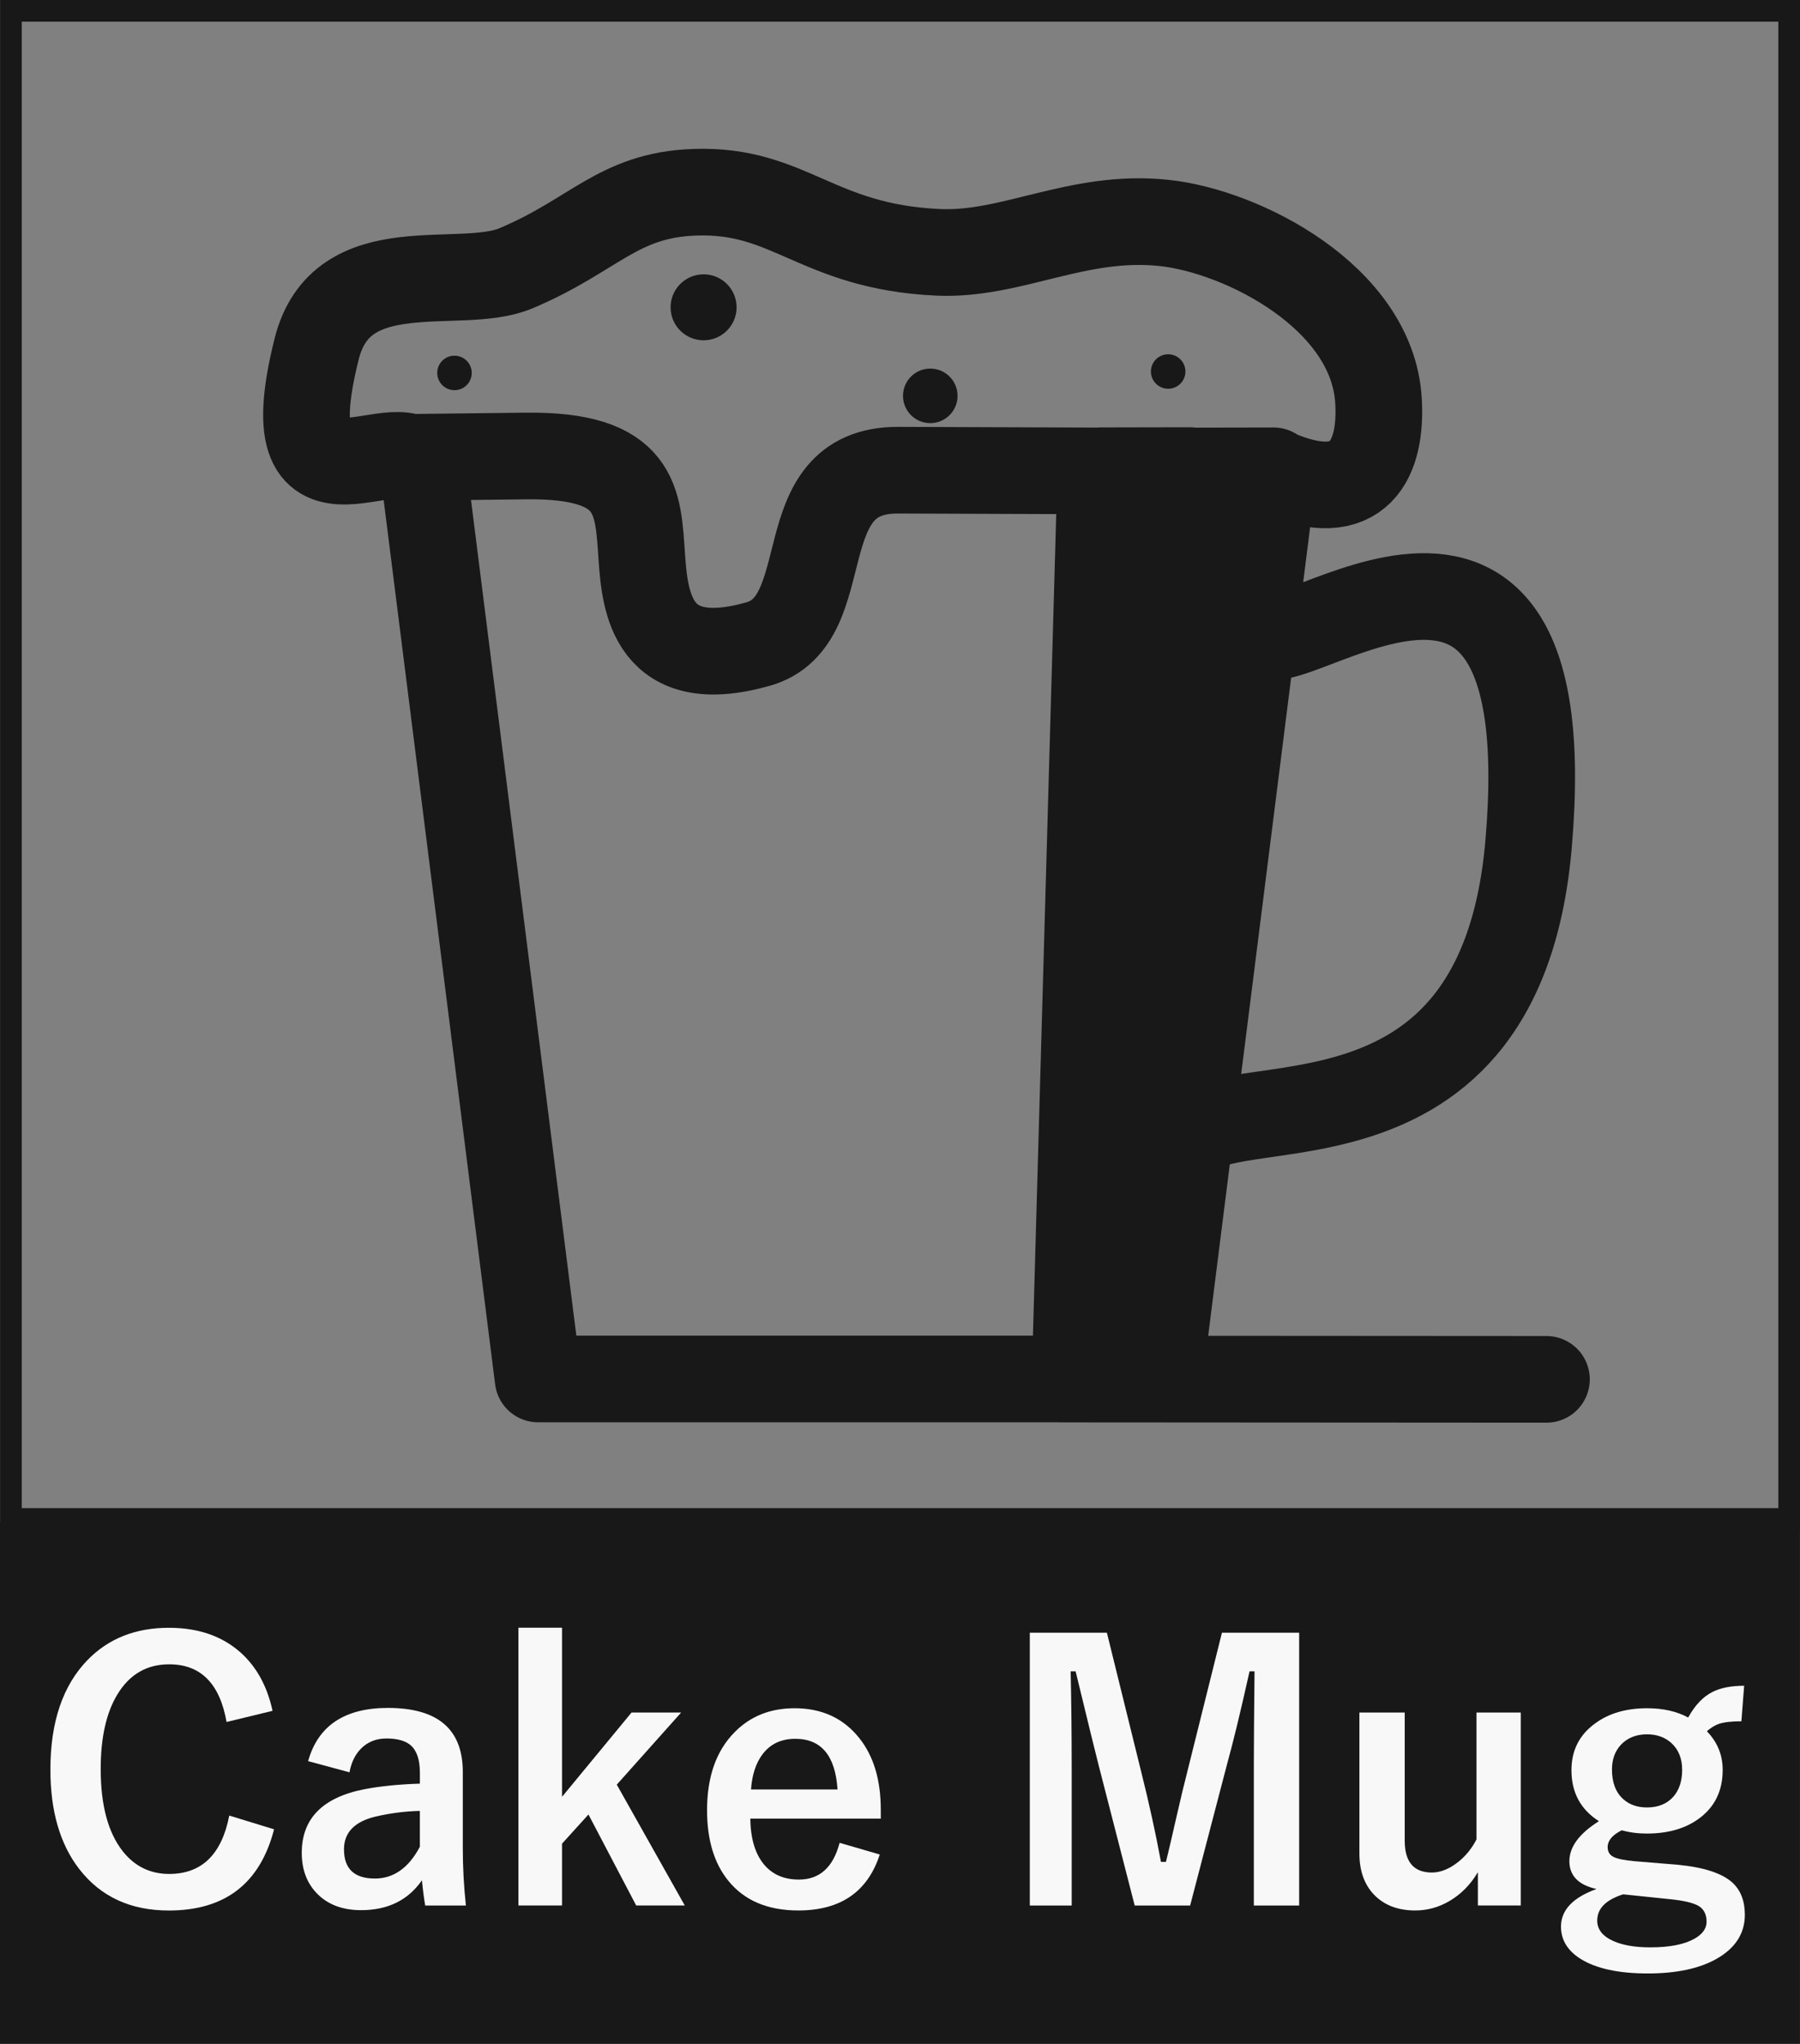 <?xml version="1.0" encoding="UTF-8" standalone="no"?>
<!-- Created with Inkscape (http://www.inkscape.org/) -->

<svg
   sodipodi:docname="logo-bw.svg"
   inkscape:version="1.2.2 (732a01da63, 2022-12-09)"
   xml:space="preserve"
   id="svg5"
   version="1.1"
   viewBox="0 0 83.081 94.34"
   height="94.34mm"
   width="83.081mm"
   xmlns:inkscape="http://www.inkscape.org/namespaces/inkscape"
   xmlns:sodipodi="http://sodipodi.sourceforge.net/DTD/sodipodi-0.dtd"
   xmlns:xlink="http://www.w3.org/1999/xlink"
   xmlns="http://www.w3.org/2000/svg"
   xmlns:svg="http://www.w3.org/2000/svg"><rect x="0" y="0" width="83.081" height="94.34" fill="#808080" stroke="none"/><sodipodi:namedview
     id="namedview7"
     pagecolor="#f8f8f8"
     bordercolor="#000000"
     borderopacity="0.25"
     inkscape:showpageshadow="2"
     inkscape:pageopacity="0"
     inkscape:pagecheckerboard="0"
     inkscape:deskcolor="#d1d1d1"
     inkscape:document-units="mm"
     showgrid="false"
     inkscape:zoom="2.0000001"
     inkscape:cx="321.99999"
     inkscape:cy="98.999997"
     inkscape:window-width="1920"
     inkscape:window-height="1009"
     inkscape:window-x="1912"
     inkscape:window-y="-8"
     inkscape:window-maximized="1"
     inkscape:current-layer="layer1"><inkscape:grid
       type="xygrid"
       id="grid432"
       originx="-126.983"
       originy="-196.024" /></sodipodi:namedview><defs
     id="defs2"><linearGradient
       id="linearGradient2786"
       inkscape:swatch="solid"><stop
         style="stop-color:#181818;stop-opacity:1;"
         offset="0"
         id="stop2784" /></linearGradient><linearGradient
       inkscape:collect="always"
       xlink:href="#linearGradient2786"
       id="linearGradient2788"
       x1="65.818"
       y1="181.124"
       x2="144.025"
       y2="181.124"
       gradientUnits="userSpaceOnUse" /><filter
       id="mask-powermask-path-effect4974_inverse"
       inkscape:label="filtermask-powermask-path-effect4974"
       style="color-interpolation-filters:sRGB"
       height="100"
       width="100"
       x="-50"
       y="-50"><feColorMatrix
         id="mask-powermask-path-effect4974_primitive1"
         values="1"
         type="saturate"
         result="fbSourceGraphic" /><feColorMatrix
         id="mask-powermask-path-effect4974_primitive2"
         values="-1 0 0 0 1 0 -1 0 0 1 0 0 -1 0 1 0 0 0 1 0 "
         in="fbSourceGraphic" /></filter><filter
       id="mask-powermask-path-effect4998_inverse"
       inkscape:label="filtermask-powermask-path-effect4998"
       style="color-interpolation-filters:sRGB"
       height="100"
       width="100"
       x="-50"
       y="-50"><feColorMatrix
         id="mask-powermask-path-effect4998_primitive1"
         values="1"
         type="saturate"
         result="fbSourceGraphic" /><feColorMatrix
         id="mask-powermask-path-effect4998_primitive2"
         values="-1 0 0 0 1 0 -1 0 0 1 0 0 -1 0 1 0 0 0 1 0 "
         in="fbSourceGraphic" /></filter><filter
       id="mask-powermask-path-effect5010_inverse"
       inkscape:label="filtermask-powermask-path-effect5010"
       style="color-interpolation-filters:sRGB"
       height="100"
       width="100"
       x="-50"
       y="-50"><feColorMatrix
         id="mask-powermask-path-effect5010_primitive1"
         values="1"
         type="saturate"
         result="fbSourceGraphic" /><feColorMatrix
         id="mask-powermask-path-effect5010_primitive2"
         values="-1 0 0 0 1 0 -1 0 0 1 0 0 -1 0 1 0 0 0 1 0 "
         in="fbSourceGraphic" /></filter><filter
       id="mask-powermask-path-effect5754_inverse"
       inkscape:label="filtermask-powermask-path-effect5754"
       style="color-interpolation-filters:sRGB"
       height="100"
       width="100"
       x="-50"
       y="-50"><feColorMatrix
         id="mask-powermask-path-effect5754_primitive1"
         values="1"
         type="saturate"
         result="fbSourceGraphic" /><feColorMatrix
         id="mask-powermask-path-effect5754_primitive2"
         values="-1 0 0 0 1 0 -1 0 0 1 0 0 -1 0 1 0 0 0 1 0 "
         in="fbSourceGraphic" /></filter><filter
       id="mask-powermask-path-effect6502_inverse"
       inkscape:label="filtermask-powermask-path-effect6502"
       style="color-interpolation-filters:sRGB"
       height="100"
       width="100"
       x="-50"
       y="-50"><feColorMatrix
         id="mask-powermask-path-effect6502_primitive1"
         values="1"
         type="saturate"
         result="fbSourceGraphic" /><feColorMatrix
         id="mask-powermask-path-effect6502_primitive2"
         values="-1 0 0 0 1 0 -1 0 0 1 0 0 -1 0 1 0 0 0 1 0 "
         in="fbSourceGraphic" /></filter></defs><g
     inkscape:label="Livello 1"
     inkscape:groupmode="layer"
     id="layer1"
     transform="translate(-63.491,-98.012)"><path
       id="rect1307"
       style="fill:none;fill-opacity:0;stroke:#181818"
       d="M 63.995,98.512 H 146.072 V 168.125 H 63.995 Z" /><path
       style="fill:none;fill-opacity:1;stroke:#181818;stroke-width:4;stroke-linecap:round;stroke-linejoin:round;stroke-dasharray:none;stroke-opacity:1"
       d="m 122.273,119.745 -5.284,41.917 H 88.329 l -5.284,-41.917 m 39.229,-8.9e-4 -4.096,0.008 -1.188,41.908 m 17.879,0.02 -22.406,-0.014 m 5.933,-41.933 -4.096,0.008 -1.188,41.908 M 82.997,119.835 c -0.634,-2.764 -7.137,3.235 -4.89,-5.718 1.149,-4.578 6.593,-2.632 9.182,-3.715 3.613,-1.511 4.712,-3.388 8.257,-3.516 4.412,-0.158 5.612,2.513 11.244,2.773 3.399,0.157 6.429,-1.777 10.418,-1.358 3.638,0.381 9.605,3.433 9.907,8.177 0.168,2.639 -0.813,5.052 -4.739,3.347 m -6.249,-0.069 -11.179,-0.041 c -5.198,-0.019 -2.679,6.95 -6.464,8.025 -4.911,1.394 -5.227,-1.958 -5.37,-4.009 -0.181,-2.602 -0.154,-4.731 -5.349,-4.671 l -4.994,0.058"
       id="path436-7"
       sodipodi:nodetypes="cccccccccccccssssssccssssc"
       inkscape:label="path436-7" /><path
       d="m 121.8,126.884 c -0.409,3.15 13.981,-9.962 12.243,10.105 -1.378,15.907 -15.395,10.582 -15.835,14.075"
       style="fill:none;stroke:#181818;stroke-width:4;stroke-linecap:round;stroke-linejoin:round;stroke-dasharray:none;stroke-opacity:1"
       id="path1220"
       sodipodi:nodetypes="csc" /><rect
       style="fill:#181818;fill-opacity:1;stroke:none;stroke-width:1;stroke-linecap:butt;stroke-linejoin:bevel;stroke-dasharray:none;stroke-opacity:1"
       id="rect1779"
       width="83.079"
       height="24.077"
       x="63.491"
       y="168.275" /><g
       aria-label="Cake Mug"
       id="text2147"
       style="font-weight:bold;font-size:16.228px;font-family:'Yu Gothic';-inkscape-font-specification:'Yu Gothic Bold';mix-blend-mode:screen;fill:#f8f8f8;fill-opacity:1"><path
         d="m 76.072,176.98 -2.124,0.515 q -0.468,-2.662 -2.647,-2.662 -1.545,0 -2.385,1.379 -0.777,1.268 -0.777,3.455 0,2.488 1.006,3.78 0.832,1.062 2.155,1.062 2.25,0 2.773,-2.694 l 2.068,0.634 q -0.967,3.748 -4.857,3.748 -2.662,0 -4.144,-1.925 -1.323,-1.719 -1.323,-4.58 0,-3.288 1.712,-5.055 1.45,-1.49 3.756,-1.49 2.044,0 3.328,1.157 1.093,0.99 1.458,2.678 z"
         id="path440"
         style="fill:#f8f8f8;fill-opacity:1" /><path
         d="m 77.712,179.302 q 0.689,-2.456 3.685,-2.456 3.455,0 3.455,2.956 v 3.534 q 0,1.292 0.143,2.631 h -1.878 q -0.087,-0.499 -0.151,-1.165 -0.959,1.379 -2.805,1.379 -1.323,0 -2.076,-0.808 -0.666,-0.713 -0.666,-1.838 0,-2.377 2.908,-2.94 1.078,-0.206 2.544,-0.254 v -0.507 q 0,-0.887 -0.42,-1.26 -0.364,-0.317 -1.125,-0.317 -0.697,0 -1.157,0.452 -0.42,0.412 -0.547,1.109 z m 5.158,2.298 q -1.022,0.024 -2.044,0.261 -1.458,0.349 -1.458,1.513 0,1.347 1.426,1.347 1.299,0 2.076,-1.466 z"
         id="path442"
         style="fill:#f8f8f8;fill-opacity:1" /><path
         d="m 94.93,177.059 -2.971,3.328 3.138,5.578 h -2.242 l -2.203,-4.2 -1.22,1.347 v 2.853 h -2.013 v -12.821 h 2.013 v 7.805 l 3.209,-3.891 z"
         id="path444"
         style="fill:#f8f8f8;fill-opacity:1" /><path
         d="m 104.145,181.956 h -6.022 q 0.016,1.395 0.65,2.139 0.578,0.674 1.593,0.674 1.434,0 1.878,-1.696 l 1.854,0.539 q -0.84,2.583 -3.756,2.583 -2.131,0 -3.241,-1.379 -0.975,-1.204 -0.975,-3.249 0,-2.314 1.268,-3.597 1.086,-1.109 2.773,-1.109 1.886,0 2.979,1.371 0.998,1.244 0.998,3.304 z m -1.997,-1.347 q -0.151,-2.337 -1.949,-2.337 -0.975,0 -1.513,0.713 -0.46,0.61 -0.531,1.624 z"
         id="path446"
         style="fill:#f8f8f8;fill-opacity:1" /><path
         d="m 104.89,185.934 q 0,0 0,0 z"
         id="path448"
         style="fill:#f8f8f8;fill-opacity:1" /><path
         d="m 123.455,173.375 v 12.591 h -2.092 v -6.363 q 0,-1.458 0.032,-4.445 h -0.23 q -0.61,2.742 -1.038,4.287 l -1.704,6.521 h -2.559 l -1.656,-6.442 q -0.151,-0.571 -1.07,-4.366 h -0.23 q 0.048,2.187 0.048,4.477 v 6.331 h -1.933 v -12.591 h 3.558 l 1.585,6.426 q 0.539,2.147 0.911,4.152 h 0.23 q 0.135,-0.531 0.507,-2.171 0.269,-1.181 0.468,-1.949 l 1.609,-6.458 z"
         id="path450"
         style="fill:#f8f8f8;fill-opacity:1" /><path
         d="m 133.685,177.059 v 8.906 h -1.981 v -1.537 q -0.515,0.872 -1.339,1.347 -0.729,0.42 -1.553,0.42 -1.212,0 -1.918,-0.745 -0.658,-0.705 -0.658,-1.886 v -6.505 h 2.092 v 5.919 q 0,1.466 1.252,1.466 0.602,0 1.22,-0.491 0.523,-0.42 0.84,-1.038 v -5.856 z"
         id="path452"
         style="fill:#f8f8f8;fill-opacity:1" /><path
         d="m 143.994,175.823 -0.127,1.64 q -0.681,0 -1.038,0.119 -0.277,0.095 -0.555,0.341 0.729,0.753 0.729,1.783 0,1.458 -1.109,2.258 -0.935,0.681 -2.393,0.681 -0.618,0 -1.157,-0.151 -0.65,0.325 -0.65,0.777 0,0.317 0.269,0.452 0.269,0.135 0.967,0.198 l 2.013,0.166 q 1.791,0.174 2.512,0.824 0.571,0.531 0.571,1.482 0,1.292 -1.307,2.036 -1.196,0.674 -3.17,0.674 -2.028,0 -3.106,-0.674 -0.903,-0.571 -0.903,-1.49 0,-1.141 1.64,-1.735 -1.252,-0.277 -1.252,-1.284 0,-0.99 1.363,-1.846 -1.268,-0.808 -1.268,-2.353 0,-1.379 1.109,-2.171 0.943,-0.689 2.385,-0.689 1.101,0 1.894,0.428 0.468,-0.848 1.109,-1.173 0.563,-0.293 1.474,-0.293 z m -4.485,2.242 q -0.753,0 -1.212,0.491 -0.404,0.444 -0.404,1.133 0,0.895 0.515,1.363 0.428,0.388 1.101,0.388 0.777,0 1.22,-0.499 0.404,-0.468 0.404,-1.236 0,-0.808 -0.531,-1.268 -0.436,-0.372 -1.093,-0.372 z m -1.101,7.385 q -1.196,0.38 -1.196,1.212 0,0.618 0.761,0.951 0.65,0.285 1.688,0.285 1.331,0 2.036,-0.396 0.563,-0.317 0.563,-0.784 0,-0.507 -0.364,-0.729 -0.364,-0.214 -1.276,-0.309 z"
         id="path454"
         style="fill:#f8f8f8;fill-opacity:1" /></g><circle
       style="fill:#181818;fill-opacity:1;stroke:none;stroke-width:4;stroke-linecap:butt;stroke-linejoin:miter;stroke-dasharray:none;stroke-opacity:1"
       id="path7024"
       cy="112.197"
       cx="95.966"
       r="1.523" /><circle
       style="fill:#181818;fill-opacity:1;stroke:none;stroke-width:4;stroke-linecap:butt;stroke-linejoin:miter;stroke-dasharray:none;stroke-opacity:1"
       id="path7024-9"
       cy="115.16"
       cx="117.409"
       r="0.796" /><circle
       style="fill:#181818;fill-opacity:1;stroke:none;stroke-width:4;stroke-linecap:butt;stroke-linejoin:miter;stroke-dasharray:none;stroke-opacity:1"
       id="path7024-9-3"
       cy="116.284"
       cx="106.429"
       r="1.259" /><circle
       style="fill:#181818;fill-opacity:1;stroke:none;stroke-width:4;stroke-linecap:butt;stroke-linejoin:miter;stroke-dasharray:none;stroke-opacity:1"
       id="path7024-9-33"
       cy="115.226"
       cx="84.468"
       r="0.796" /></g></svg>
